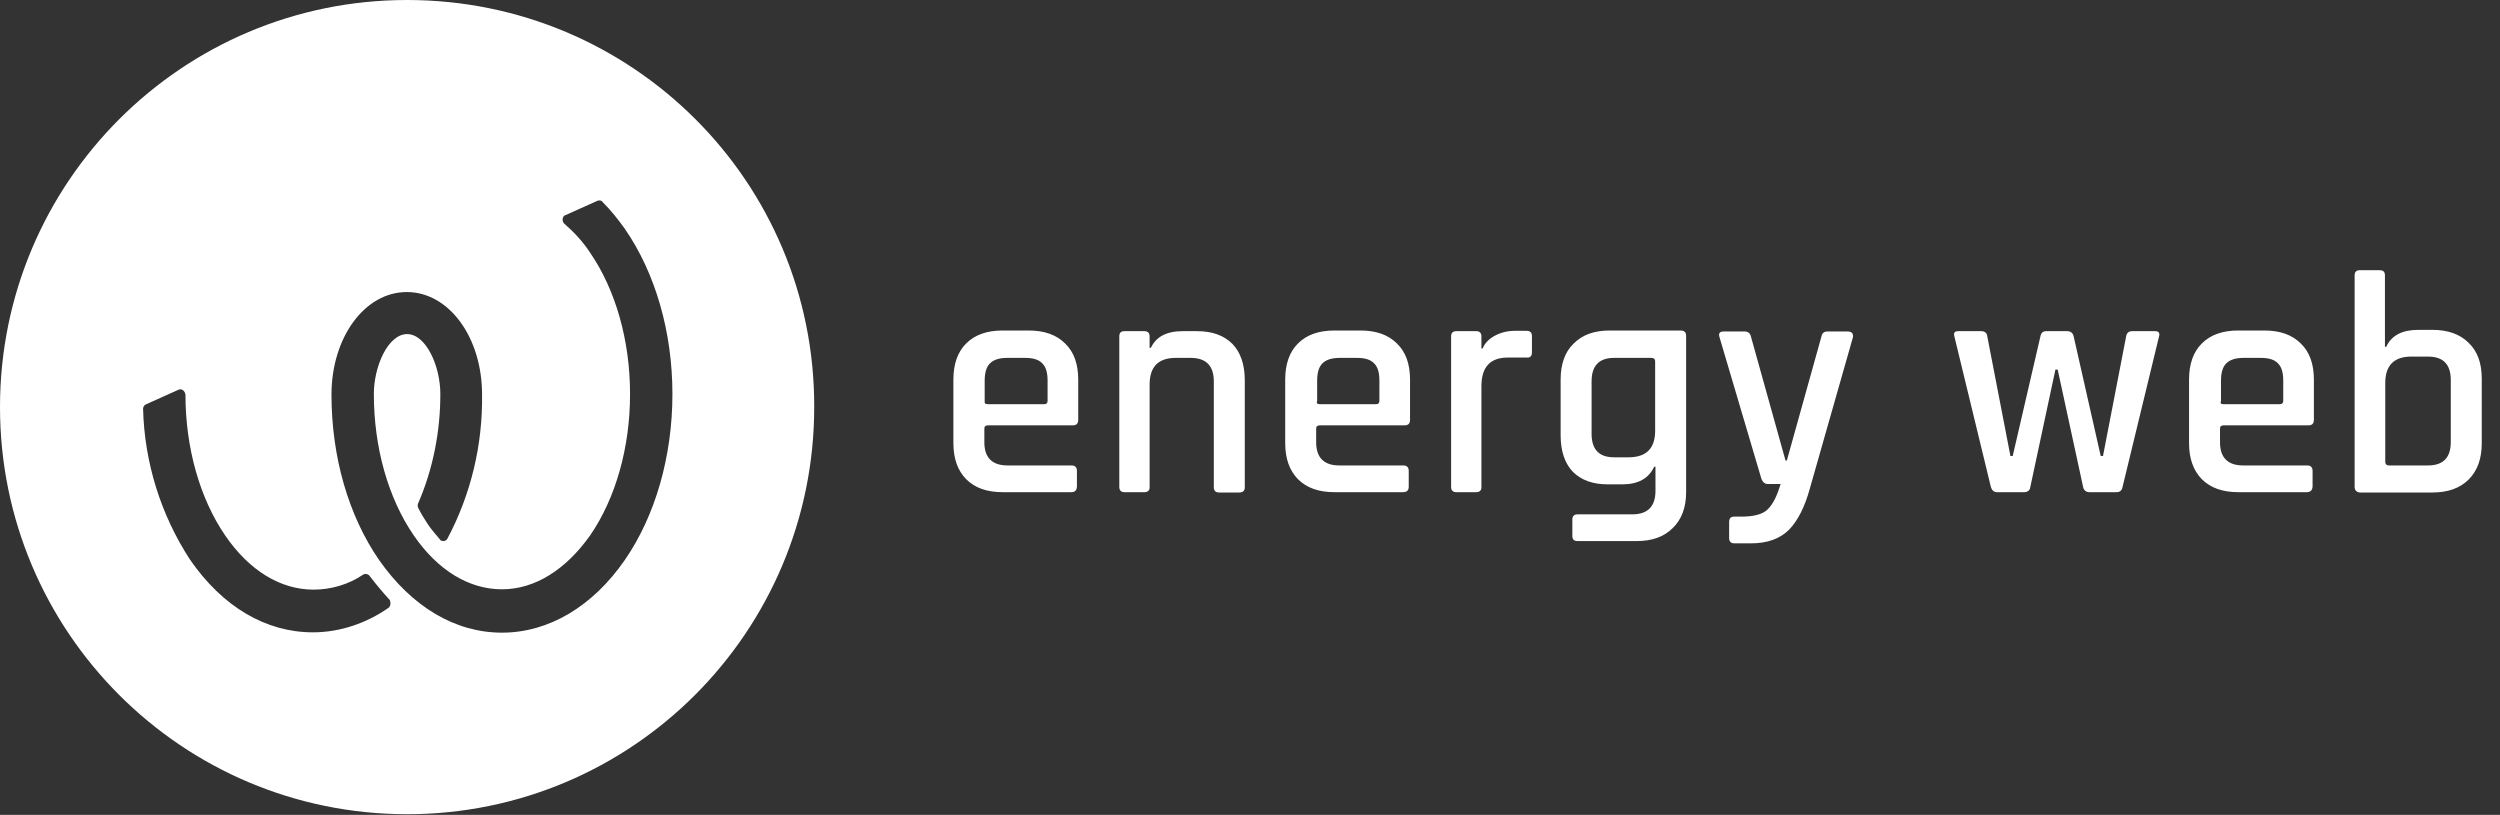 <?xml version="1.0" encoding="utf-8"?>
<!-- Generator: Adobe Illustrator 25.3.1, SVG Export Plug-In . SVG Version: 6.00 Build 0)  -->
<svg version="1.1" id="Layer_1" xmlns="http://www.w3.org/2000/svg" xmlns:xlink="http://www.w3.org/1999/xlink" x="0px" y="0px"
	 viewBox="0 0 767 250" style="enable-background:new 0 0 767 250;" xml:space="preserve">
<rect x="0" y="0" width="767" height="250" fill="#333333" stroke="none"/>
<style type="text/css">
	.st0{fill:#FFFFFF;}
</style>
<path class="st0" d="M124.9,0C55.9,0,0,55.9,0,124.9c0,69,55.9,124.9,124.9,124.9c69,0,124.9-55.9,124.9-124.9
	C250,55.9,194.1,0,124.9,0z M119.3,186.4c-6.8,4.8-15,7.6-23.3,7.6c-14.4,0-27.7-7.8-37.7-22.3c-9-13.8-14-29.9-14.4-46.3
	c0-0.6,0.4-1.2,1-1.4l9.8-4.4c0.8-0.4,1.6,0,2,0.8c0,0.2,0.2,0.4,0.2,0.6c0,16.4,4.4,31.9,12.2,43.3c7.4,10.8,17,16.6,27.1,16.6
	c5.4,0,10.8-1.6,15.2-4.6c0.6-0.4,1.6-0.2,2,0.4c2,2.6,4,5,6.2,7.4C119.9,184.8,119.9,185.8,119.3,186.4z M191.7,171.8
	c-9.8,14.2-23.3,22.3-37.7,22.3c-14.4,0-27.7-8-37.7-22.3c-9.4-13.6-14.6-31.7-14.6-50.7c0-17.6,10.2-31.5,23.1-31.5
	s23.1,13.8,23.1,31.5c0.2,15.4-3.4,30.5-10.6,44.1c-0.4,0.8-1.4,1-2,0.6c-0.2,0-0.2-0.2-0.4-0.4c-1.2-1.4-2.4-2.8-3.4-4.2
	c-1.2-1.8-2.2-3.4-3.2-5.4c-0.2-0.4-0.2-1,0-1.4c4.6-10.6,6.8-22.1,6.8-33.5c0-8.6-4.4-18.4-10.2-18.4c-5.8,0-10.2,9.8-10.2,18.4
	c0,16.4,4.4,31.9,12.2,43.3c7.4,10.8,17,16.6,27.1,16.6s19.6-6,27.1-16.6c7.8-11.4,12.2-26.9,12.2-43.3c0-16.4-4.4-31.9-12.2-43.3
	c-2.2-3.4-5-6.4-8-9c-0.6-0.6-0.6-1.6-0.2-2.2c0.2-0.2,0.4-0.4,0.6-0.4l9.8-4.4c0.6-0.2,1.2-0.2,1.6,0.4c2.6,2.6,4.8,5.4,6.8,8.2
	c9.4,13.6,14.6,31.7,14.6,50.7S201.1,158.2,191.7,171.8z"/>
<path class="st0" d="M328.6,151h-21c-4.8,0-8.5-1.3-11.2-4c-2.6-2.7-3.9-6.3-3.9-11.1v-19.4c0-4.8,1.3-8.5,3.9-11.1
	c2.7-2.7,6.4-4,11.2-4h8c4.8,0,8.5,1.3,11.2,4c2.7,2.6,4,6.3,4,11.1v12.3c0,1.2-0.6,1.7-1.7,1.7h-26c-0.7,0-1.1,0.3-1.1,1v4.2
	c0,4.7,2.4,7.1,7.1,7.1h19.6c1.2,0,1.7,0.6,1.7,1.7v4.8C330.3,150.5,329.8,151,328.6,151z M303,124h17.4c0.6,0,1-0.3,1-1v-6.2
	c0-2.5-0.5-4.2-1.6-5.3c-1.1-1.2-2.9-1.7-5.3-1.7H309c-2.5,0-4.2,0.6-5.3,1.7c-1.1,1.1-1.6,2.9-1.6,5.3v6.2
	C302,123.7,302.3,124,303,124z M351.1,151H345c-1.1,0-1.6-0.6-1.6-1.6v-46.2c0-1.1,0.5-1.6,1.6-1.6h6.1c1.1,0,1.6,0.6,1.6,1.6v3.5
	h0.4c1.6-3.4,4.8-5.1,9.8-5.1h4.3c4.7,0,8.3,1.3,10.9,3.9c2.5,2.6,3.8,6.3,3.8,11.2v32.8c0,1.1-0.6,1.6-1.7,1.6H374
	c-1.1,0-1.6-0.6-1.6-1.6V117c0-4.8-2.4-7.2-7.1-7.2h-4.6c-5.3,0-8,2.7-8,8.2v31.3C352.8,150.4,352.2,151,351.1,151z M430.4,151h-21
	c-4.8,0-8.5-1.3-11.2-4c-2.6-2.7-3.9-6.3-3.9-11.1v-19.4c0-4.8,1.3-8.5,3.9-11.1c2.7-2.7,6.4-4,11.2-4h8c4.8,0,8.5,1.3,11.2,4
	c2.7,2.6,4,6.3,4,11.1v12.3c0,1.2-0.6,1.7-1.7,1.7h-26c-0.7,0-1.1,0.3-1.1,1v4.2c0,4.7,2.4,7.1,7.1,7.1h19.6c1.2,0,1.7,0.6,1.7,1.7
	v4.8C432.2,150.5,431.6,151,430.4,151z M404.8,124h17.4c0.6,0,1-0.3,1-1v-6.2c0-2.5-0.5-4.2-1.6-5.3c-1.1-1.2-2.9-1.7-5.3-1.7h-5.3
	c-2.5,0-4.2,0.6-5.3,1.7c-1.1,1.1-1.6,2.9-1.6,5.3v6.2C403.8,123.7,404.2,124,404.8,124z M452.9,151h-6.1c-1.1,0-1.6-0.6-1.6-1.6
	v-46.2c0-1.1,0.6-1.6,1.6-1.6h6.1c1.1,0,1.6,0.6,1.6,1.6v3.7h0.4c0.6-1.6,1.9-2.9,3.7-3.9c1.9-1,3.9-1.5,6.2-1.5h3.6
	c1.1,0,1.6,0.6,1.6,1.6v5c0,1.2-0.6,1.7-1.6,1.6h-5.8c-5.4,0-8.1,2.9-8.1,8.8v30.7C454.6,150.4,454,151,452.9,151z M497.7,148.6
	h-4.4c-4.7,0-8.2-1.3-10.8-3.9c-2.5-2.7-3.7-6.4-3.7-11.2v-17c0-4.8,1.3-8.5,4-11.1c2.7-2.7,6.3-4,11.1-4h21.7
	c1.2,0,1.7,0.6,1.7,1.6v48c0,4.7-1.4,8.4-4.1,11c-2.7,2.7-6.3,4-11.1,4H484c-1.1,0-1.6-0.5-1.6-1.6v-5c0-1.1,0.6-1.6,1.6-1.6h16.8
	c4.7,0,7.1-2.4,7.1-7.2v-7.4h-0.4C505.8,146.8,502.6,148.6,497.7,148.6z M507.8,132.1v-21.3c0-0.6-0.4-1-1.1-1h-11.5
	c-4.6,0-6.9,2.4-6.9,7.2v16.1c0,4.8,2.3,7.2,6.9,7.2h4.7C505.2,140.2,507.8,137.5,507.8,132.1z M537.2,166.7h-5.1
	c-1.1,0-1.6-0.6-1.6-1.6v-4.9c0-1.2,0.5-1.7,1.6-1.7h2.2c3.9,0,6.7-0.8,8.1-2.3c1.6-1.6,2.8-4.1,3.9-7.7h-3.9c-1,0-1.6-0.6-2-1.6
	l-12.9-43.6c-0.3-1.1,0.2-1.6,1.3-1.6h6.5c1,0,1.7,0.6,1.9,1.6l10.6,38h0.4l10.6-38c0.2-1.1,0.8-1.6,1.9-1.6h6.2
	c1.2,0,1.7,0.6,1.6,1.7l-13.3,46.7c-1.5,5.4-3.6,9.6-6.3,12.4C546.1,165.3,542.2,166.7,537.2,166.7z M621,151h-8.3
	c-1,0-1.6-0.6-1.9-1.6l-11.2-46.2c-0.3-1.1,0.1-1.6,1.2-1.6h7c1.2,0,1.8,0.6,1.9,1.6l7.1,36.7h0.7l8.5-36.7c0.2-1.1,0.8-1.6,1.8-1.6
	h6.4c1.1,0,1.8,0.6,2,1.6l8.3,36.7h0.7l7.1-36.7c0.2-1.1,0.8-1.6,1.9-1.6h7c1.1,0,1.5,0.6,1.2,1.6l-11.2,46.2
	c-0.2,1.1-0.8,1.6-1.9,1.6H641c-1,0-1.7-0.6-1.9-1.6l-7.8-36h-0.7l-7.7,36C622.8,150.4,622.1,151,621,151z M707.7,151h-21
	c-4.8,0-8.5-1.3-11.2-4c-2.6-2.7-3.9-6.3-3.9-11.1v-19.4c0-4.8,1.3-8.5,3.9-11.1c2.7-2.7,6.4-4,11.2-4h8c4.8,0,8.5,1.3,11.2,4
	c2.7,2.6,4,6.3,4,11.1v12.3c0,1.2-0.6,1.7-1.7,1.7h-26c-0.7,0-1.1,0.3-1.1,1v4.2c0,4.7,2.4,7.1,7.1,7.1h19.6c1.2,0,1.7,0.6,1.7,1.7
	v4.8C709.4,150.5,708.8,151,707.7,151z M682.1,124h17.4c0.6,0,1-0.3,1-1v-6.2c0-2.5-0.5-4.2-1.6-5.3c-1.1-1.2-2.9-1.7-5.3-1.7h-5.3
	c-2.5,0-4.2,0.6-5.3,1.7c-1.1,1.1-1.6,2.9-1.6,5.3v6.2C681.1,123.7,681.4,124,682.1,124z M732.9,142.8h12c4.7,0,7-2.4,7-7.2v-19
	c0-4.8-2.3-7.2-7-7.2h-5.1c-5.3,0-8,2.7-8,8.1v24.2C731.8,142.4,732.2,142.8,732.9,142.8z M722.4,149.4V84.5c0-1.1,0.5-1.6,1.6-1.6
	h6.1c1.1,0,1.6,0.5,1.6,1.6v21.9h0.4c1.6-3.5,4.9-5.2,9.8-5.2h4.3c4.8,0,8.5,1.3,11.2,4c2.7,2.6,4,6.2,4,11V136
	c0,4.7-1.3,8.4-4,11.1c-2.7,2.7-6.4,4-11.2,4h-22.2C723,151,722.4,150.4,722.4,149.4z"/>
</svg>
